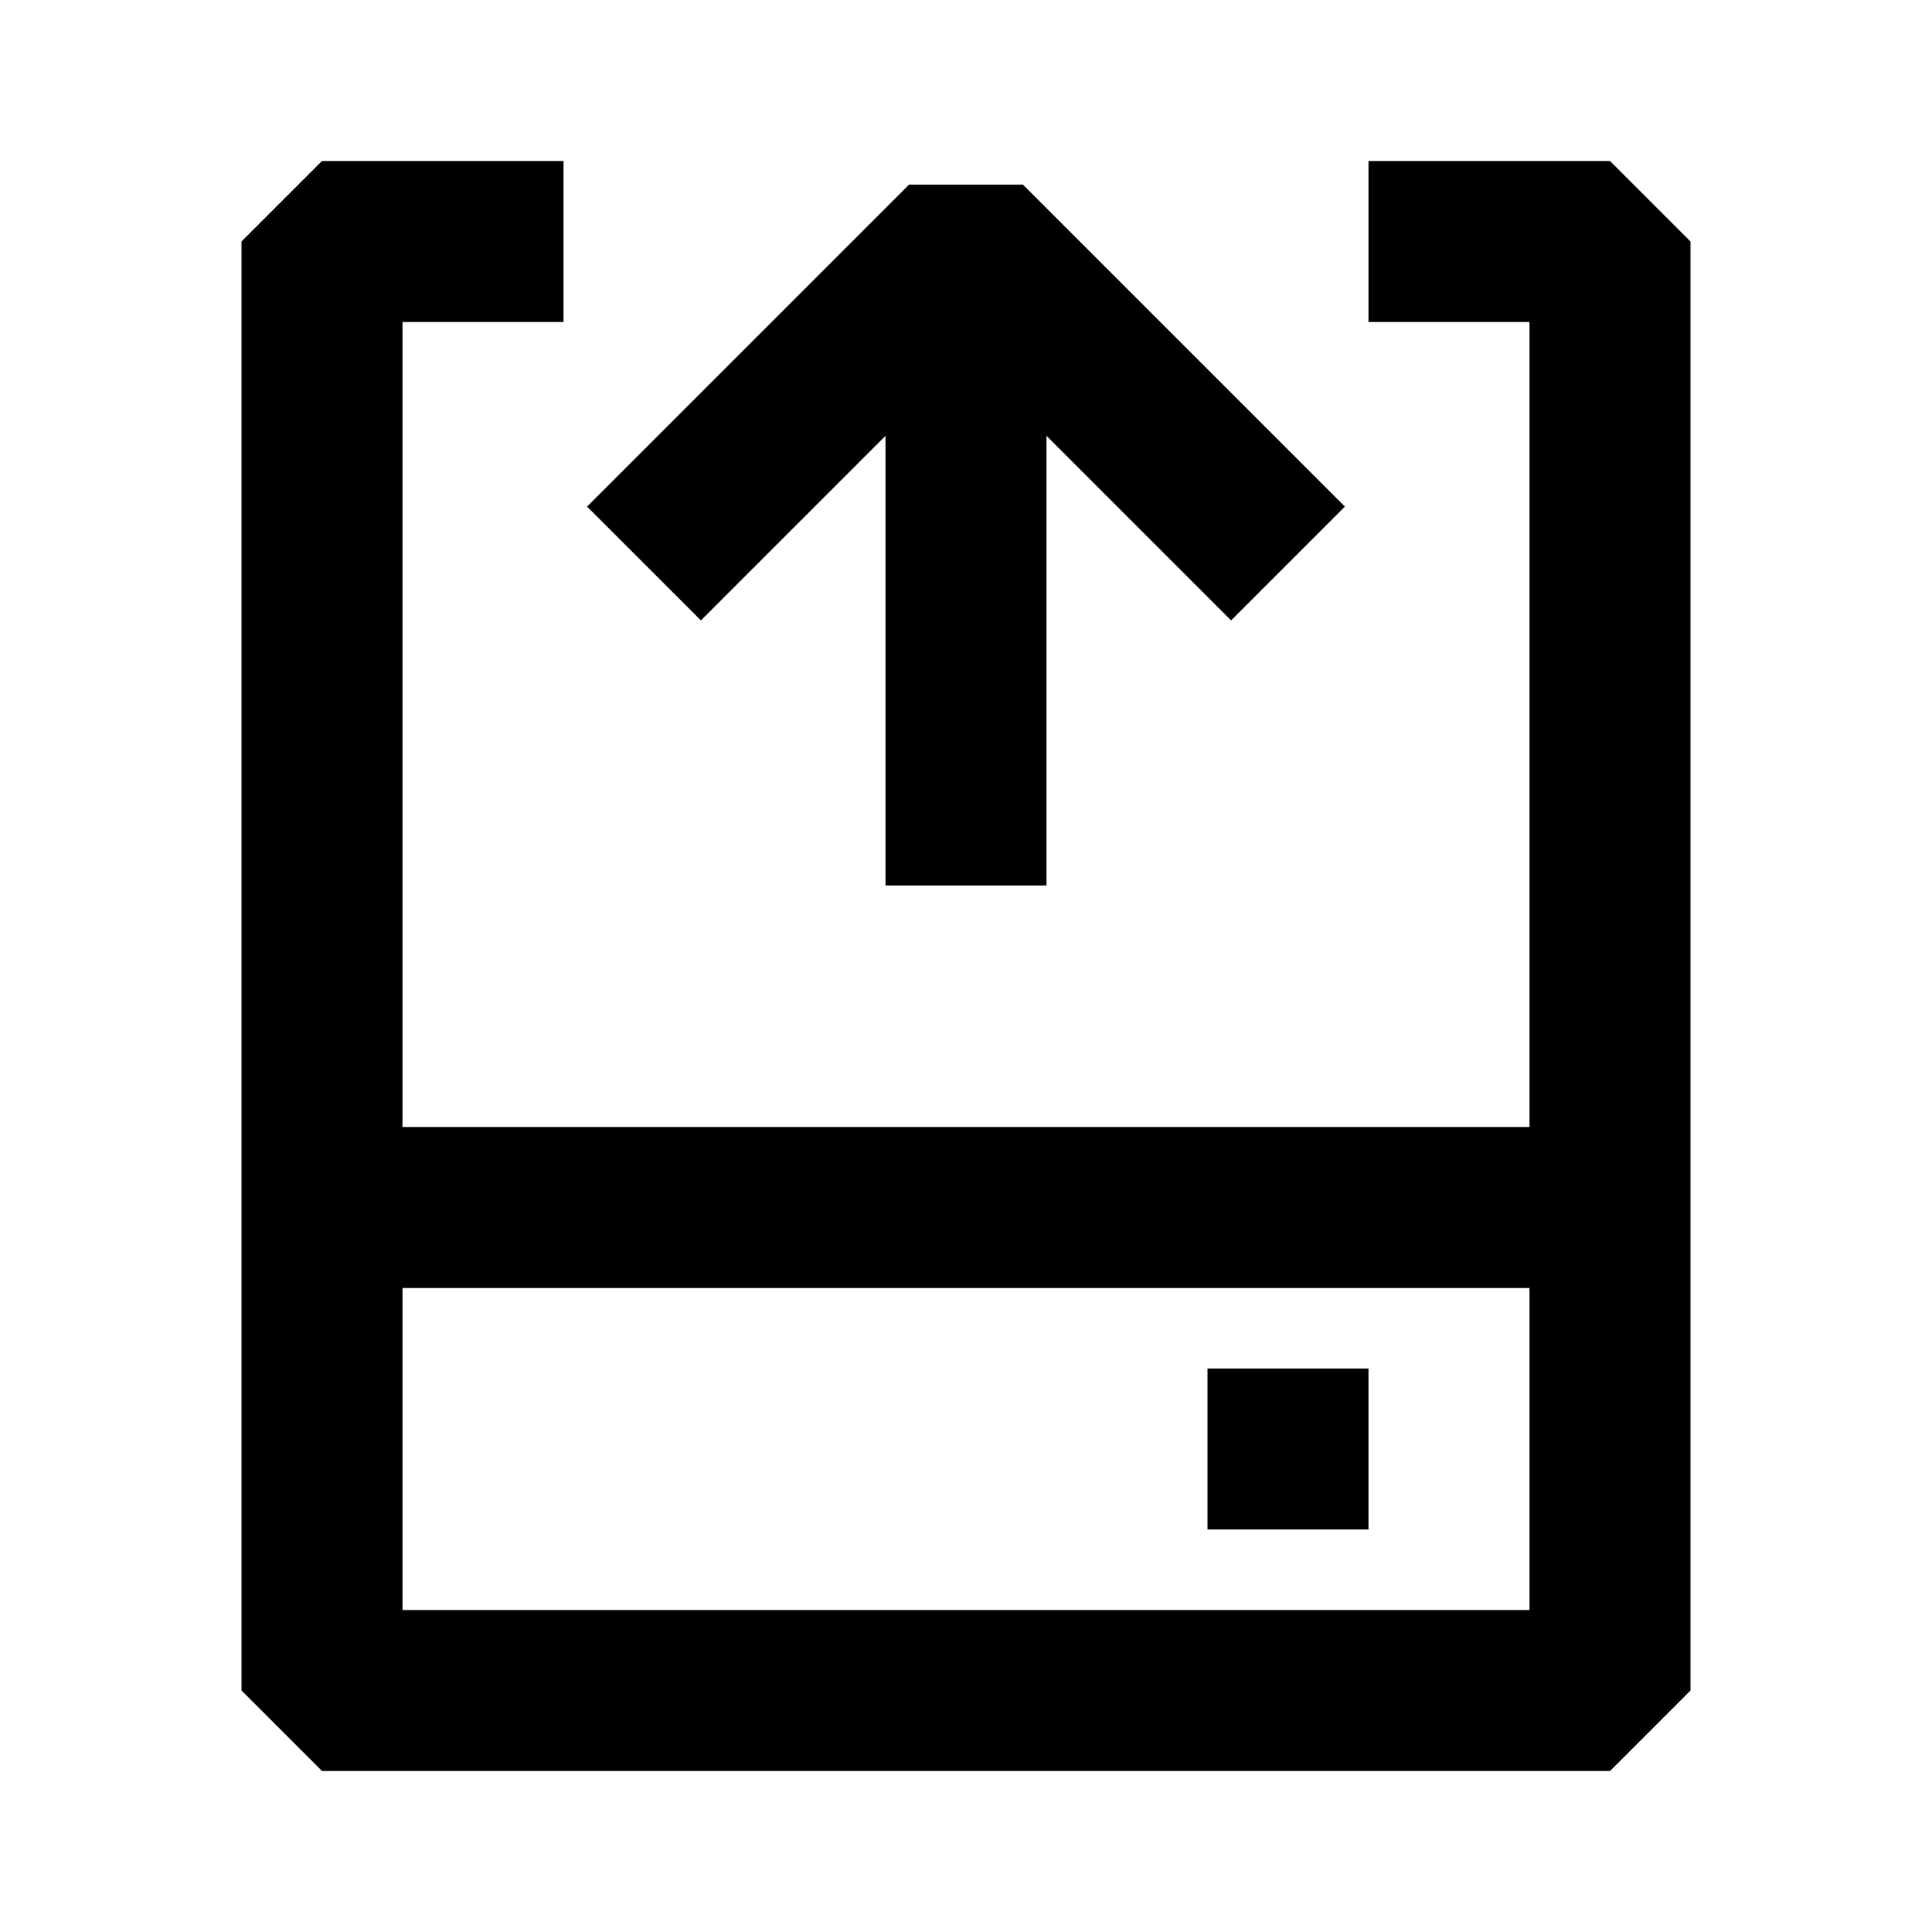<svg xmlns="http://www.w3.org/2000/svg" width="24" height="24" fill="none">
  <path fill="currentColor" d="M17 17h-2v2h2z" />
  <path
    fill="currentColor"
    d="M3 3v18l1 1h16l1-1V3l-1-1h-3v2h2v10H5V4h2V2H4zm2 17v-4h14v4z"
  />
  <path
    fill="currentColor"
    d="M13 5.414V11h-2V5.414L8.707 7.707 7.293 6.293l4-4h1.414l4 4-1.414 1.414z"
  />
</svg>
